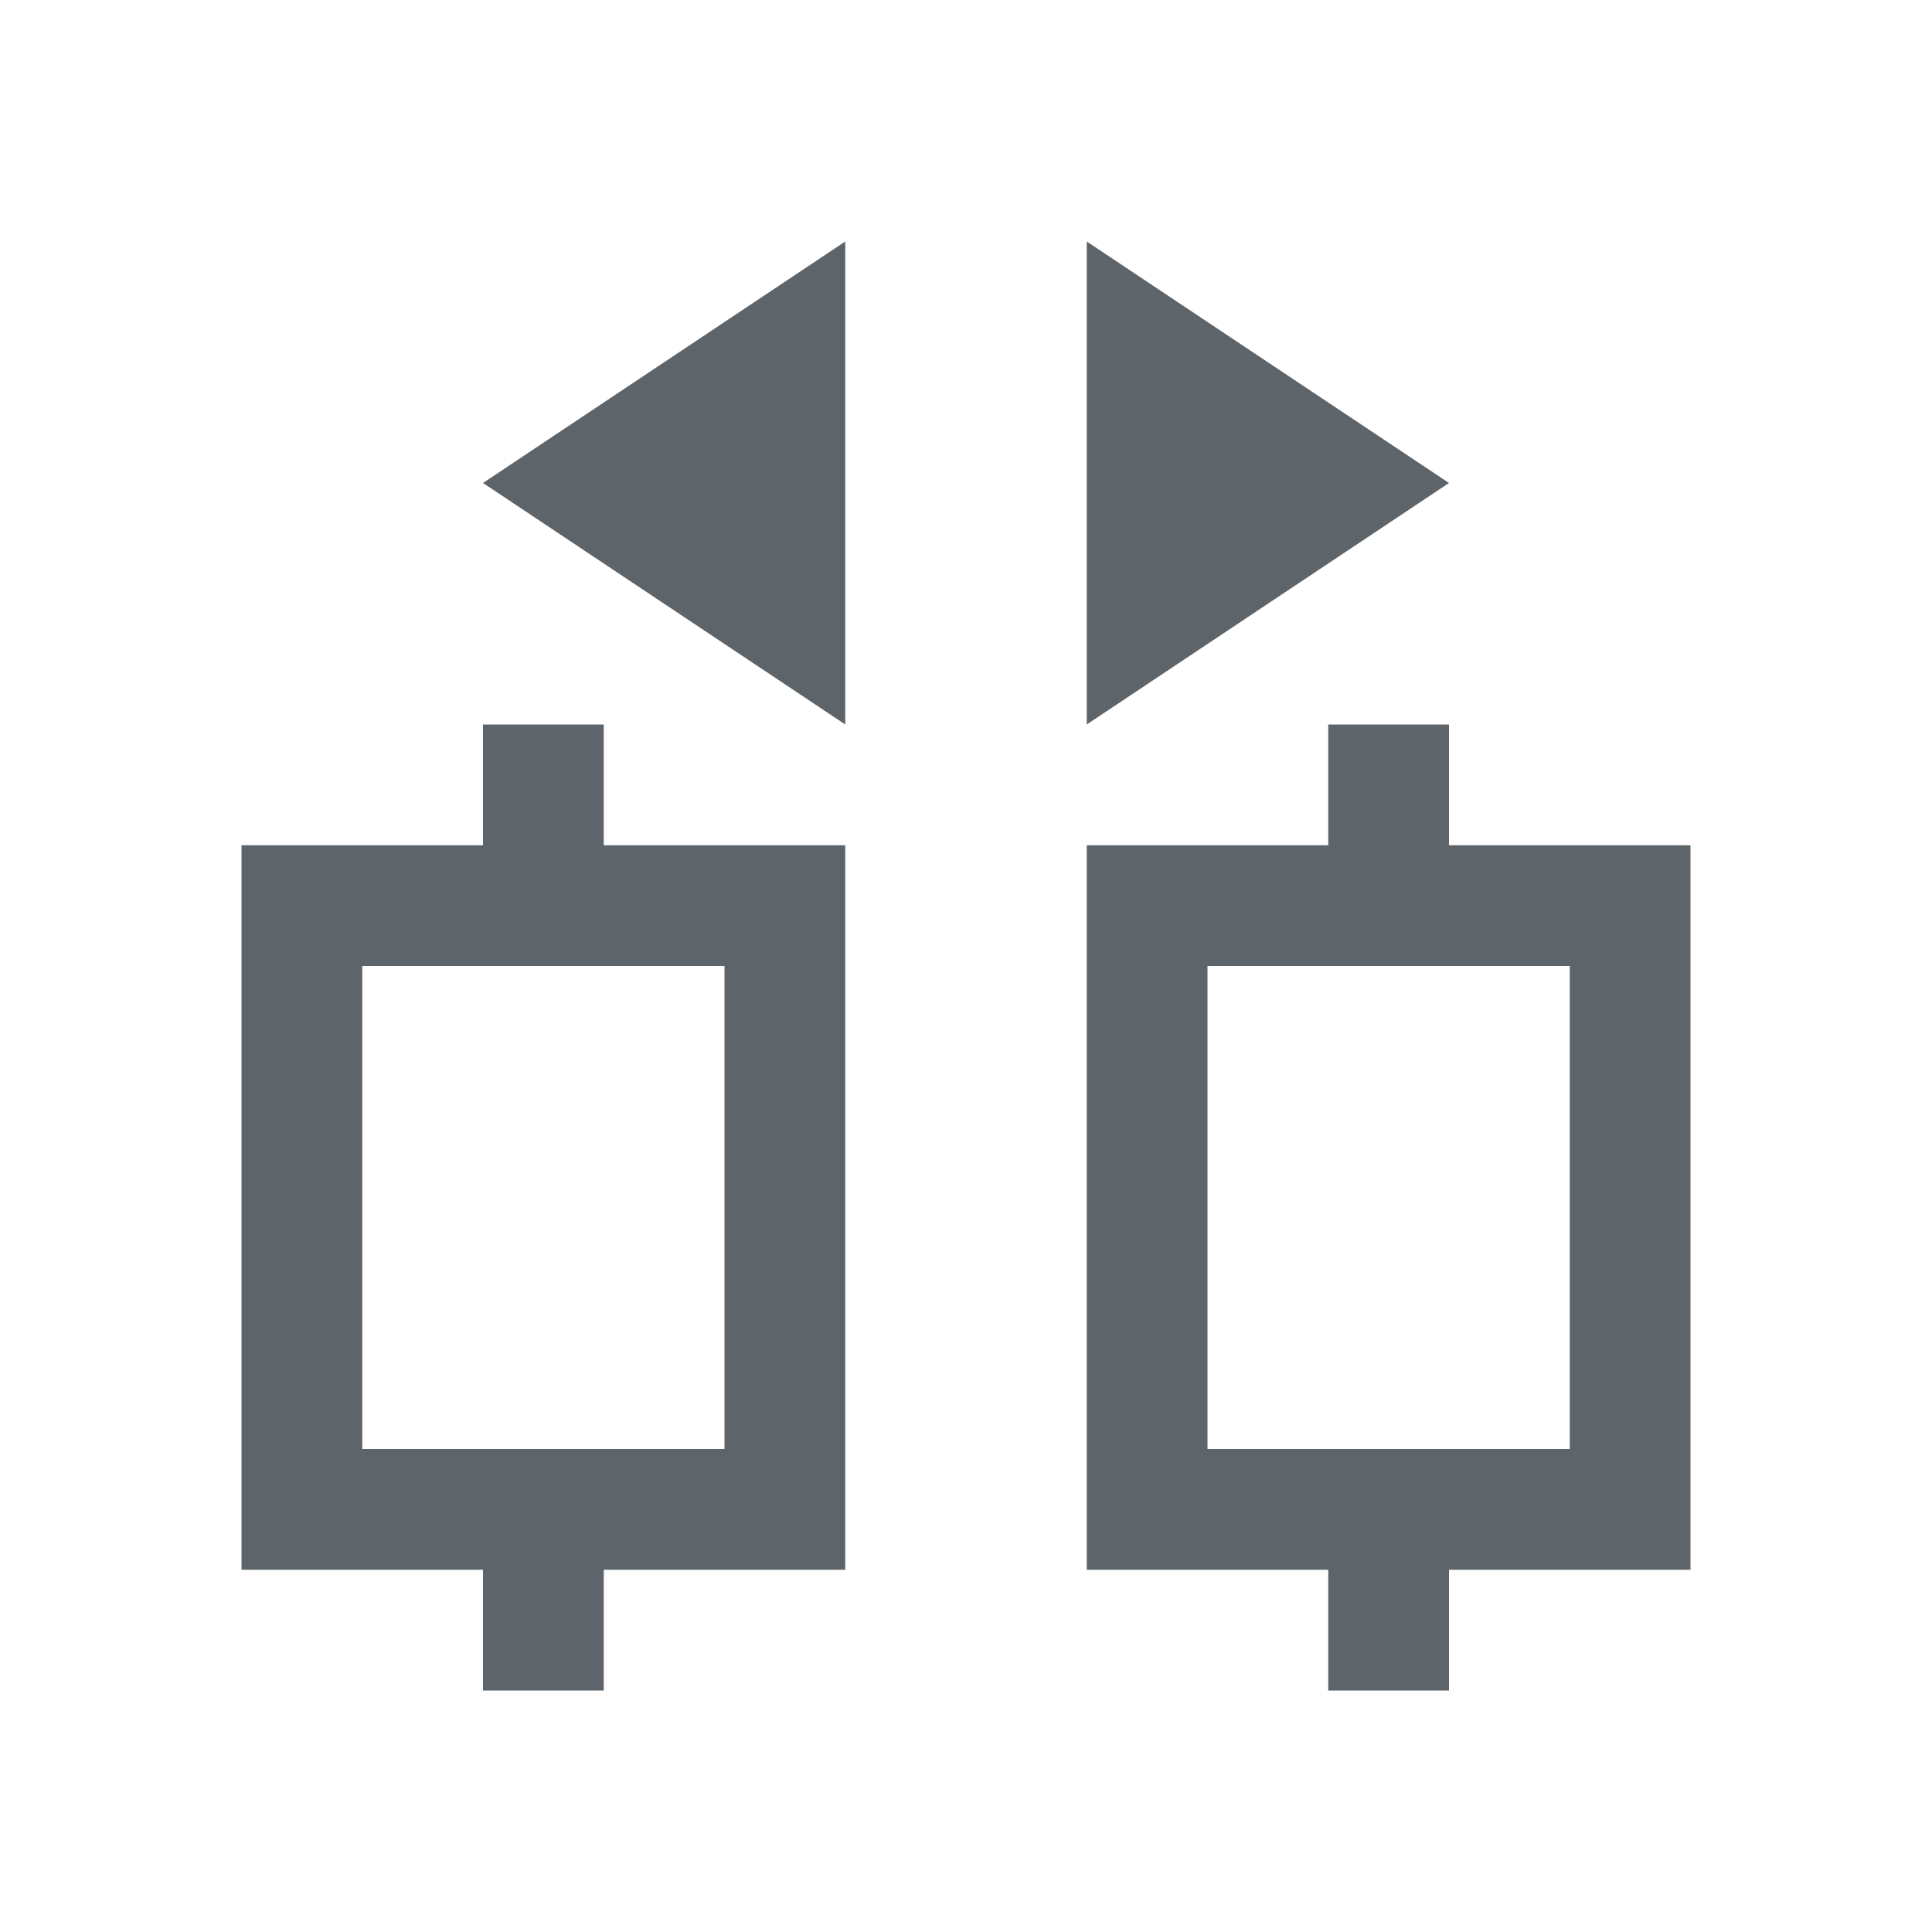 <svg xmlns="http://www.w3.org/2000/svg" viewBox="0 0 16 16"><path d="M7 2L4 4l3 2V2zm2 0v4l3-2-3-2zM4 6v1H2v6h2v1h1v-1h2V7H5V6H4zm7 0v1H9v6h2v1h1v-1h2V7h-2V6h-1zM3 8h3v4H3V8zm7 0h3v4h-3V8z" fill="currentColor" color="#5d656b"/></svg>